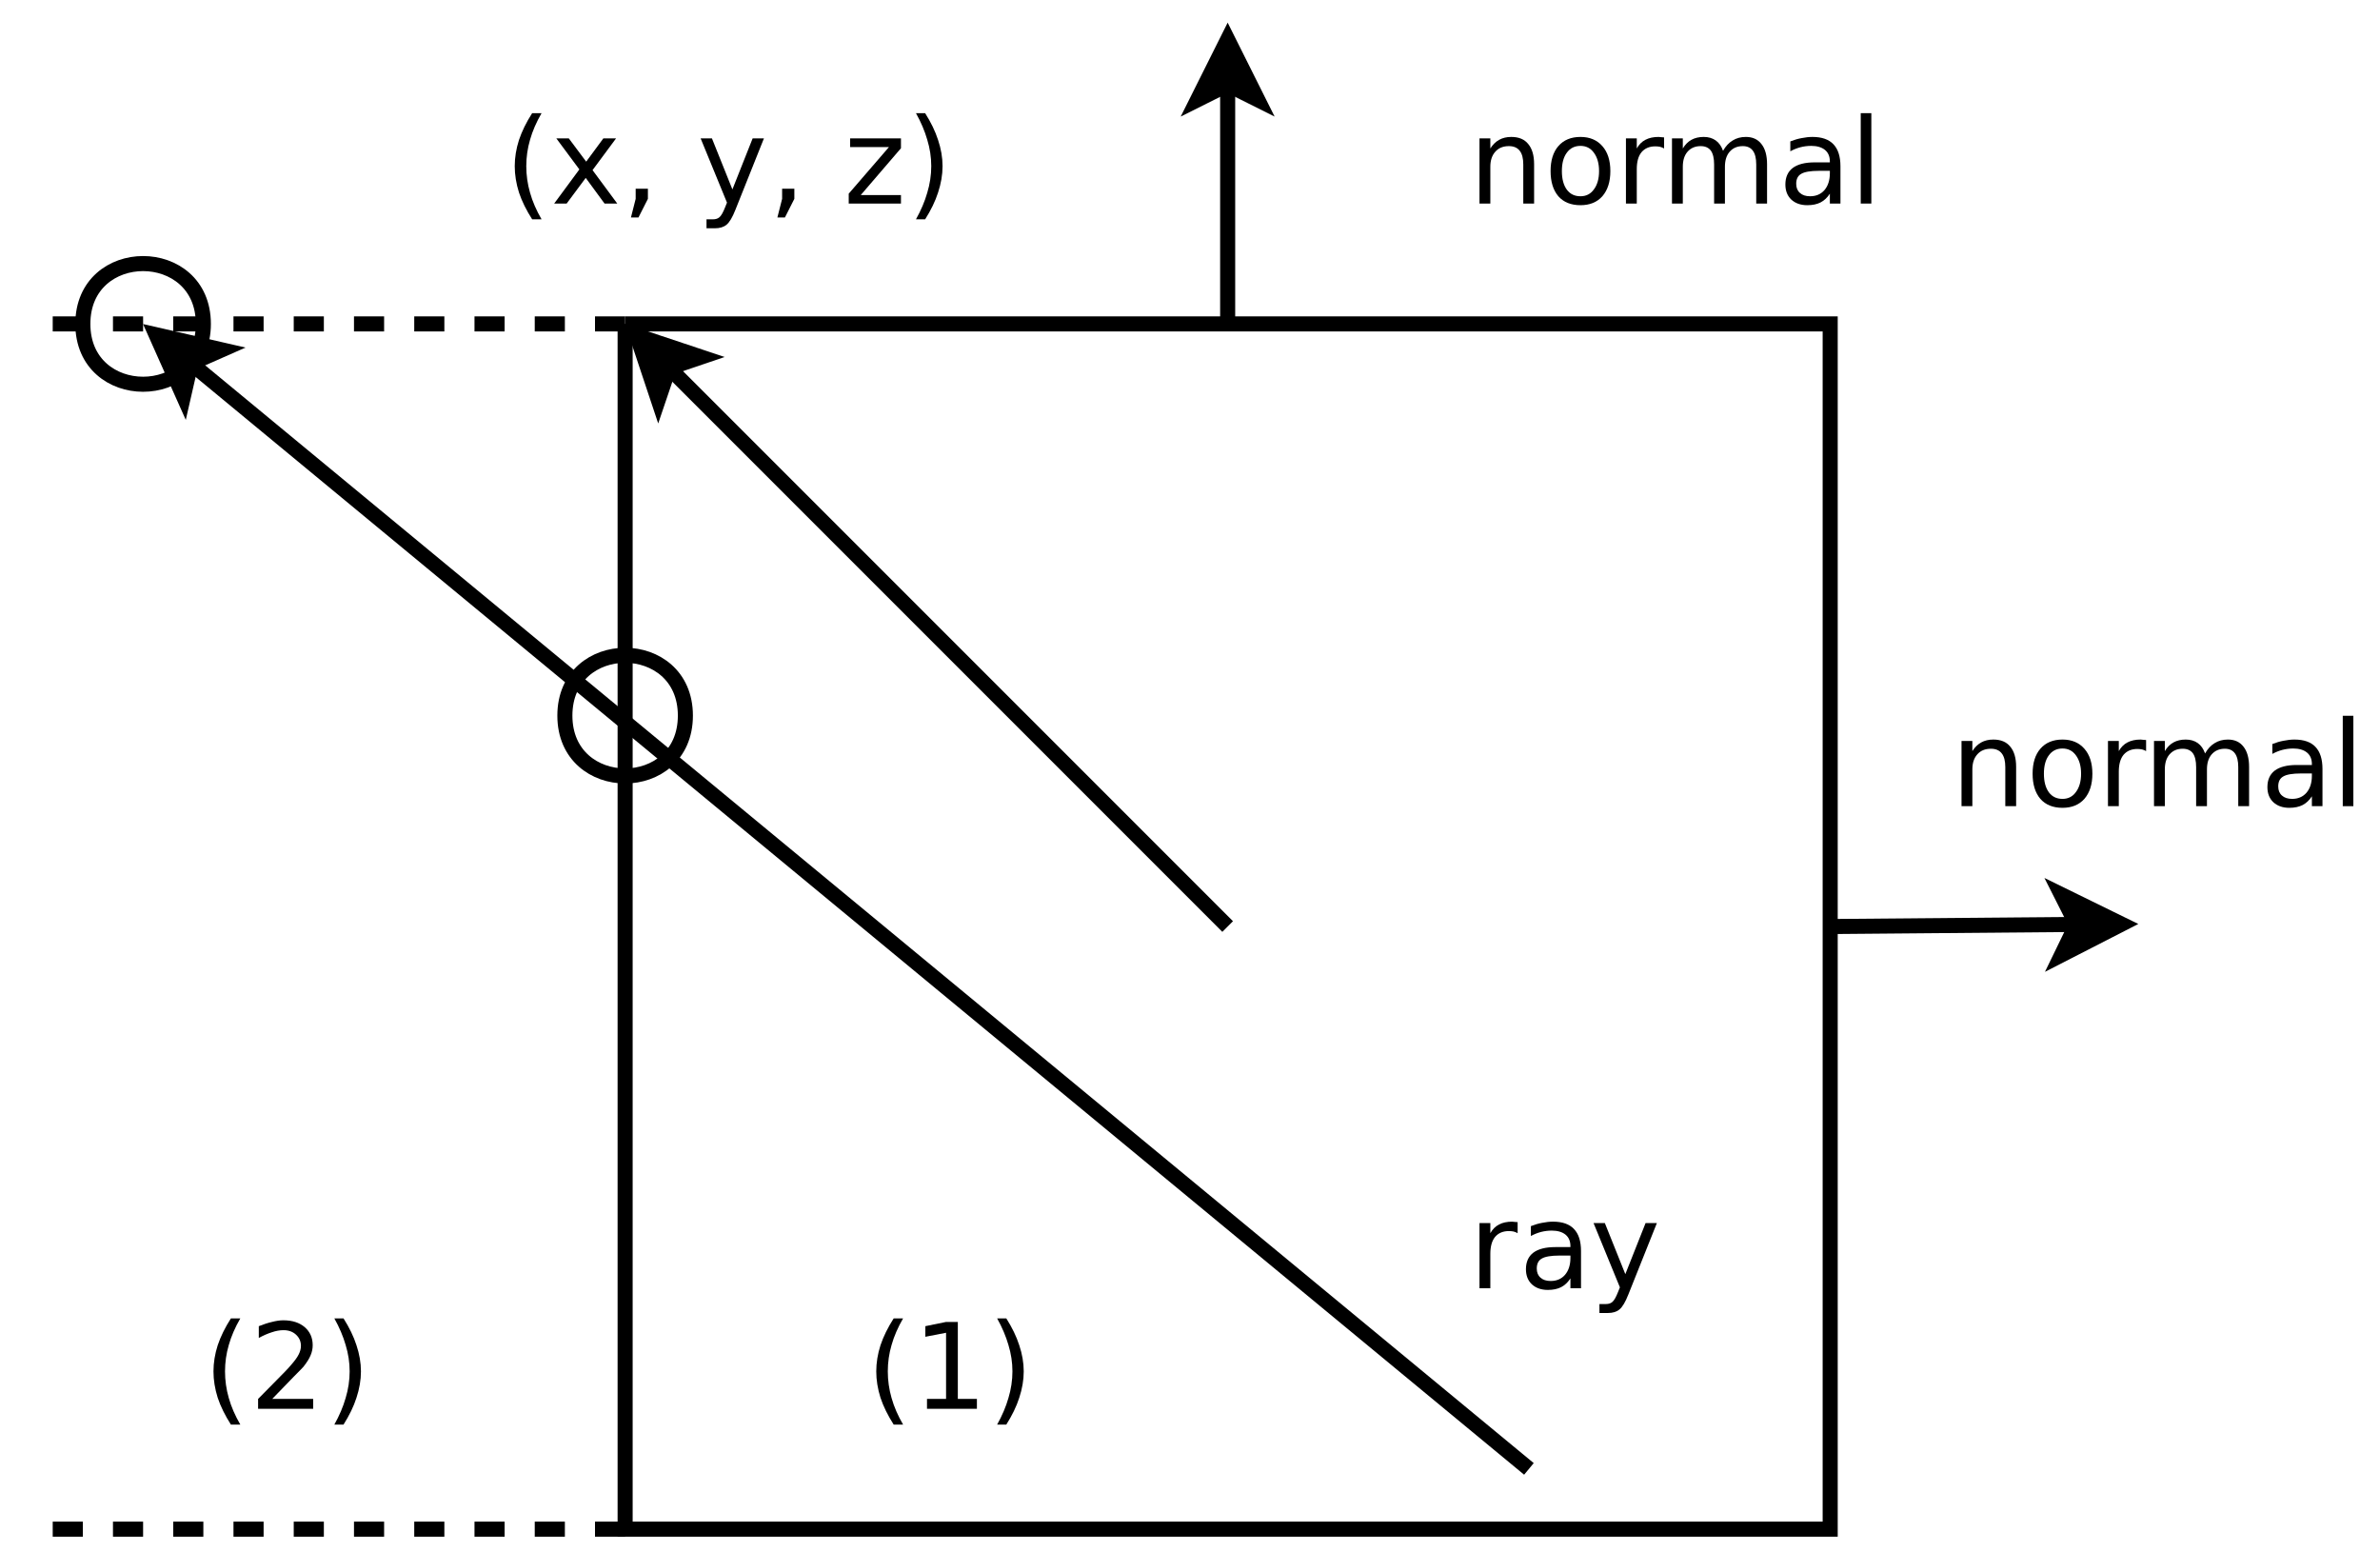 <?xml version="1.0" encoding="UTF-8"?>
<svg xmlns="http://www.w3.org/2000/svg" xmlns:xlink="http://www.w3.org/1999/xlink" width="158pt" height="103pt" viewBox="0 0 158 103" version="1.1">
<defs>
<g>
<symbol overflow="visible" id="glyph0-0">
<path style="stroke:none;" d="M 0.391 1.391 L 0.391 -5.578 L 4.344 -5.578 L 4.344 1.391 Z M 0.844 0.953 L 3.906 0.953 L 3.906 -5.125 L 0.844 -5.125 Z M 0.844 0.953 "/>
</symbol>
<symbol overflow="visible" id="glyph0-1">
<path style="stroke:none;" d="M 3.25 -3.656 C 3.164 -3.707 3.078 -3.742 2.984 -3.766 C 2.891 -3.785 2.785 -3.797 2.672 -3.797 C 2.273 -3.797 1.969 -3.664 1.75 -3.406 C 1.539 -3.145 1.438 -2.77 1.438 -2.281 L 1.438 0 L 0.719 0 L 0.719 -4.328 L 1.438 -4.328 L 1.438 -3.656 C 1.582 -3.914 1.773 -4.109 2.016 -4.234 C 2.254 -4.359 2.547 -4.422 2.891 -4.422 C 2.941 -4.422 2.992 -4.414 3.047 -4.406 C 3.109 -4.406 3.176 -4.398 3.25 -4.391 Z M 3.25 -3.656 "/>
</symbol>
<symbol overflow="visible" id="glyph0-2">
<path style="stroke:none;" d="M 2.703 -2.172 C 2.129 -2.172 1.734 -2.102 1.516 -1.969 C 1.297 -1.844 1.188 -1.625 1.188 -1.312 C 1.188 -1.051 1.27 -0.848 1.438 -0.703 C 1.602 -0.555 1.828 -0.484 2.109 -0.484 C 2.504 -0.484 2.82 -0.617 3.062 -0.891 C 3.301 -1.172 3.422 -1.547 3.422 -2.016 L 3.422 -2.172 Z M 4.125 -2.469 L 4.125 0 L 3.422 0 L 3.422 -0.656 C 3.254 -0.395 3.051 -0.203 2.812 -0.078 C 2.57 0.047 2.273 0.109 1.922 0.109 C 1.484 0.109 1.129 -0.016 0.859 -0.266 C 0.598 -0.516 0.469 -0.848 0.469 -1.266 C 0.469 -1.742 0.629 -2.109 0.953 -2.359 C 1.285 -2.609 1.773 -2.734 2.422 -2.734 L 3.422 -2.734 L 3.422 -2.797 C 3.422 -3.129 3.312 -3.383 3.094 -3.562 C 2.875 -3.738 2.57 -3.828 2.188 -3.828 C 1.938 -3.828 1.691 -3.797 1.453 -3.734 C 1.223 -3.672 1.004 -3.582 0.797 -3.469 L 0.797 -4.125 C 1.055 -4.227 1.305 -4.301 1.547 -4.344 C 1.797 -4.395 2.035 -4.422 2.266 -4.422 C 2.891 -4.422 3.352 -4.258 3.656 -3.938 C 3.969 -3.613 4.125 -3.125 4.125 -2.469 Z M 4.125 -2.469 "/>
</symbol>
<symbol overflow="visible" id="glyph0-3">
<path style="stroke:none;" d="M 2.547 0.406 C 2.348 0.914 2.148 1.25 1.953 1.406 C 1.766 1.562 1.508 1.641 1.188 1.641 L 0.625 1.641 L 0.625 1.047 L 1.047 1.047 C 1.234 1.047 1.379 1 1.484 0.906 C 1.598 0.812 1.723 0.594 1.859 0.25 L 1.984 -0.062 L 0.234 -4.328 L 0.984 -4.328 L 2.344 -0.938 L 3.688 -4.328 L 4.438 -4.328 Z M 2.547 0.406 "/>
</symbol>
<symbol overflow="visible" id="glyph0-4">
<path style="stroke:none;" d="M 4.344 -2.609 L 4.344 0 L 3.625 0 L 3.625 -2.594 C 3.625 -3 3.547 -3.301 3.391 -3.5 C 3.234 -3.707 2.992 -3.812 2.672 -3.812 C 2.285 -3.812 1.984 -3.688 1.766 -3.438 C 1.547 -3.195 1.438 -2.863 1.438 -2.438 L 1.438 0 L 0.719 0 L 0.719 -4.328 L 1.438 -4.328 L 1.438 -3.656 C 1.602 -3.914 1.801 -4.109 2.031 -4.234 C 2.258 -4.359 2.523 -4.422 2.828 -4.422 C 3.328 -4.422 3.703 -4.266 3.953 -3.953 C 4.211 -3.648 4.344 -3.203 4.344 -2.609 Z M 4.344 -2.609 "/>
</symbol>
<symbol overflow="visible" id="glyph0-5">
<path style="stroke:none;" d="M 2.422 -3.828 C 2.035 -3.828 1.734 -3.676 1.516 -3.375 C 1.297 -3.082 1.188 -2.676 1.188 -2.156 C 1.188 -1.633 1.297 -1.223 1.516 -0.922 C 1.734 -0.629 2.035 -0.484 2.422 -0.484 C 2.797 -0.484 3.094 -0.633 3.312 -0.938 C 3.539 -1.238 3.656 -1.645 3.656 -2.156 C 3.656 -2.664 3.539 -3.07 3.312 -3.375 C 3.094 -3.676 2.797 -3.828 2.422 -3.828 Z M 2.422 -4.422 C 3.035 -4.422 3.52 -4.219 3.875 -3.812 C 4.227 -3.414 4.406 -2.863 4.406 -2.156 C 4.406 -1.445 4.227 -0.891 3.875 -0.484 C 3.52 -0.086 3.035 0.109 2.422 0.109 C 1.797 0.109 1.305 -0.086 0.953 -0.484 C 0.609 -0.891 0.438 -1.445 0.438 -2.156 C 0.438 -2.863 0.609 -3.414 0.953 -3.812 C 1.305 -4.219 1.797 -4.422 2.422 -4.422 Z M 2.422 -4.422 "/>
</symbol>
<symbol overflow="visible" id="glyph0-6">
<path style="stroke:none;" d="M 4.109 -3.5 C 4.285 -3.812 4.5 -4.039 4.75 -4.188 C 5 -4.344 5.289 -4.422 5.625 -4.422 C 6.07 -4.422 6.414 -4.266 6.656 -3.953 C 6.906 -3.641 7.031 -3.191 7.031 -2.609 L 7.031 0 L 6.312 0 L 6.312 -2.594 C 6.312 -3 6.238 -3.301 6.094 -3.5 C 5.945 -3.707 5.723 -3.812 5.422 -3.812 C 5.055 -3.812 4.766 -3.688 4.547 -3.438 C 4.336 -3.195 4.234 -2.863 4.234 -2.438 L 4.234 0 L 3.516 0 L 3.516 -2.594 C 3.516 -3.008 3.441 -3.316 3.297 -3.516 C 3.148 -3.711 2.926 -3.812 2.625 -3.812 C 2.258 -3.812 1.969 -3.688 1.75 -3.438 C 1.539 -3.195 1.438 -2.863 1.438 -2.438 L 1.438 0 L 0.719 0 L 0.719 -4.328 L 1.438 -4.328 L 1.438 -3.656 C 1.594 -3.914 1.785 -4.109 2.016 -4.234 C 2.242 -4.359 2.516 -4.422 2.828 -4.422 C 3.141 -4.422 3.406 -4.344 3.625 -4.188 C 3.844 -4.031 4.004 -3.801 4.109 -3.5 Z M 4.109 -3.5 "/>
</symbol>
<symbol overflow="visible" id="glyph0-7">
<path style="stroke:none;" d="M 0.75 -6 L 1.453 -6 L 1.453 0 L 0.75 0 Z M 0.75 -6 "/>
</symbol>
<symbol overflow="visible" id="glyph0-8">
<path style="stroke:none;" d="M 2.453 -6 C 2.109 -5.406 1.852 -4.816 1.688 -4.234 C 1.52 -3.66 1.438 -3.078 1.438 -2.484 C 1.438 -1.891 1.52 -1.301 1.688 -0.719 C 1.852 -0.133 2.109 0.453 2.453 1.047 L 1.828 1.047 C 1.441 0.441 1.148 -0.148 0.953 -0.734 C 0.766 -1.328 0.672 -1.91 0.672 -2.484 C 0.672 -3.055 0.766 -3.633 0.953 -4.219 C 1.148 -4.801 1.441 -5.395 1.828 -6 Z M 2.453 -6 "/>
</symbol>
<symbol overflow="visible" id="glyph0-9">
<path style="stroke:none;" d="M 0.984 -0.656 L 2.25 -0.656 L 2.25 -5.047 L 0.875 -4.781 L 0.875 -5.484 L 2.25 -5.766 L 3.031 -5.766 L 3.031 -0.656 L 4.297 -0.656 L 4.297 0 L 0.984 0 Z M 0.984 -0.656 "/>
</symbol>
<symbol overflow="visible" id="glyph0-10">
<path style="stroke:none;" d="M 0.641 -6 L 1.25 -6 C 1.633 -5.395 1.922 -4.801 2.109 -4.219 C 2.305 -3.633 2.406 -3.055 2.406 -2.484 C 2.406 -1.91 2.305 -1.328 2.109 -0.734 C 1.922 -0.148 1.633 0.441 1.25 1.047 L 0.641 1.047 C 0.973 0.453 1.223 -0.133 1.391 -0.719 C 1.566 -1.301 1.656 -1.891 1.656 -2.484 C 1.656 -3.078 1.566 -3.66 1.391 -4.234 C 1.223 -4.816 0.973 -5.406 0.641 -6 Z M 0.641 -6 "/>
</symbol>
<symbol overflow="visible" id="glyph0-11">
<path style="stroke:none;" d="M 1.516 -0.656 L 4.234 -0.656 L 4.234 0 L 0.578 0 L 0.578 -0.656 C 0.867 -0.957 1.27 -1.363 1.781 -1.875 C 2.301 -2.395 2.625 -2.734 2.75 -2.891 C 3 -3.172 3.172 -3.406 3.266 -3.594 C 3.367 -3.789 3.422 -3.984 3.422 -4.172 C 3.422 -4.473 3.312 -4.723 3.094 -4.922 C 2.883 -5.117 2.609 -5.219 2.266 -5.219 C 2.016 -5.219 1.754 -5.172 1.484 -5.078 C 1.211 -4.992 0.926 -4.867 0.625 -4.703 L 0.625 -5.484 C 0.938 -5.609 1.227 -5.703 1.5 -5.766 C 1.77 -5.836 2.02 -5.875 2.25 -5.875 C 2.844 -5.875 3.316 -5.723 3.672 -5.422 C 4.023 -5.117 4.203 -4.719 4.203 -4.219 C 4.203 -3.988 4.156 -3.766 4.062 -3.547 C 3.977 -3.336 3.82 -3.086 3.594 -2.797 C 3.531 -2.723 3.32 -2.508 2.969 -2.156 C 2.625 -1.801 2.141 -1.301 1.516 -0.656 Z M 1.516 -0.656 "/>
</symbol>
<symbol overflow="visible" id="glyph0-12">
<path style="stroke:none;" d="M 4.344 -4.328 L 2.781 -2.219 L 4.422 0 L 3.578 0 L 2.328 -1.703 L 1.062 0 L 0.234 0 L 1.906 -2.266 L 0.375 -4.328 L 1.203 -4.328 L 2.359 -2.781 L 3.5 -4.328 Z M 4.344 -4.328 "/>
</symbol>
<symbol overflow="visible" id="glyph0-13">
<path style="stroke:none;" d="M 0.922 -0.984 L 1.734 -0.984 L 1.734 -0.312 L 1.109 0.922 L 0.609 0.922 L 0.922 -0.312 Z M 0.922 -0.984 "/>
</symbol>
<symbol overflow="visible" id="glyph0-14">
<path style="stroke:none;" d=""/>
</symbol>
<symbol overflow="visible" id="glyph0-15">
<path style="stroke:none;" d="M 0.438 -4.328 L 3.812 -4.328 L 3.812 -3.672 L 1.141 -0.562 L 3.812 -0.562 L 3.812 0 L 0.344 0 L 0.344 -0.656 L 3.016 -3.75 L 0.438 -3.75 Z M 0.438 -4.328 "/>
</symbol>
</g>
</defs>
<g id="surface147129">
<rect x="0" y="0" width="158" height="103" style="fill:rgb(100%,100%,100%);fill-opacity:1;stroke:none;"/>
<path style="fill:none;stroke-width:0.05;stroke-linecap:butt;stroke-linejoin:miter;stroke:rgb(0%,0%,0%);stroke-opacity:1;stroke-miterlimit:10;" d="M 15 10 L 19 10 L 19 14 L 15 14 L 15 10 " transform="matrix(20,0,0,20,-258.5,-178.5)"/>
<path style="fill:none;stroke-width:0.05;stroke-linecap:butt;stroke-linejoin:miter;stroke:rgb(0%,0%,0%);stroke-opacity:1;stroke-miterlimit:10;" d="M 19 12 L 19.817 11.993 " transform="matrix(20,0,0,20,-258.5,-178.5)"/>
<path style="fill-rule:evenodd;fill:rgb(0%,0%,0%);fill-opacity:1;stroke-width:0.05;stroke-linecap:butt;stroke-linejoin:miter;stroke:rgb(0%,0%,0%);stroke-opacity:1;stroke-miterlimit:10;" d="M 19.967 11.992 L 19.768 12.094 L 19.817 11.993 L 19.767 11.894 Z M 19.967 11.992 " transform="matrix(20,0,0,20,-258.5,-178.5)"/>
<path style="fill:none;stroke-width:0.05;stroke-linecap:butt;stroke-linejoin:miter;stroke:rgb(0%,0%,0%);stroke-opacity:1;stroke-miterlimit:10;" d="M 17 10 L 17 9.206 " transform="matrix(20,0,0,20,-258.5,-178.5)"/>
<path style="fill-rule:evenodd;fill:rgb(0%,0%,0%);fill-opacity:1;stroke-width:0.05;stroke-linecap:butt;stroke-linejoin:miter;stroke:rgb(0%,0%,0%);stroke-opacity:1;stroke-miterlimit:10;" d="M 17 9.056 L 17.1 9.256 L 17 9.206 L 16.9 9.256 Z M 17 9.056 " transform="matrix(20,0,0,20,-258.5,-178.5)"/>
<path style="fill:none;stroke-width:0.05;stroke-linecap:butt;stroke-linejoin:miter;stroke:rgb(0%,0%,0%);stroke-opacity:1;stroke-miterlimit:10;" d="M 18 13.8 L 13.559 10.131 " transform="matrix(20,0,0,20,-258.5,-178.5)"/>
<path style="fill-rule:evenodd;fill:rgb(0%,0%,0%);fill-opacity:1;stroke-width:0.05;stroke-linecap:butt;stroke-linejoin:miter;stroke:rgb(0%,0%,0%);stroke-opacity:1;stroke-miterlimit:10;" d="M 13.443 10.036 L 13.661 10.086 L 13.559 10.131 L 13.534 10.24 Z M 13.443 10.036 " transform="matrix(20,0,0,20,-258.5,-178.5)"/>
<g style="fill:rgb(0%,0%,0%);fill-opacity:1;">
  <use xlink:href="#glyph0-1" x="97.5" y="85.511"/>
  <use xlink:href="#glyph0-2" x="100.833" y="85.511"/>
  <use xlink:href="#glyph0-3" x="105.556" y="85.511"/>
</g>
<g style="fill:rgb(0%,0%,0%);fill-opacity:1;">
  <use xlink:href="#glyph0-4" x="97.5" y="13.511"/>
  <use xlink:href="#glyph0-5" x="102.5" y="13.511"/>
  <use xlink:href="#glyph0-1" x="107.222" y="13.511"/>
  <use xlink:href="#glyph0-6" x="110.278" y="13.511"/>
  <use xlink:href="#glyph0-2" x="118.056" y="13.511"/>
  <use xlink:href="#glyph0-7" x="122.778" y="13.511"/>
</g>
<g style="fill:rgb(0%,0%,0%);fill-opacity:1;">
  <use xlink:href="#glyph0-4" x="129.5" y="53.511"/>
  <use xlink:href="#glyph0-5" x="134.5" y="53.511"/>
  <use xlink:href="#glyph0-1" x="139.222" y="53.511"/>
  <use xlink:href="#glyph0-6" x="142.278" y="53.511"/>
  <use xlink:href="#glyph0-2" x="150.056" y="53.511"/>
  <use xlink:href="#glyph0-7" x="154.778" y="53.511"/>
</g>
<path style="fill:none;stroke-width:0.05;stroke-linecap:butt;stroke-linejoin:miter;stroke:rgb(0%,0%,0%);stroke-opacity:1;stroke-miterlimit:10;" d="M 17 12 L 15.146 10.146 " transform="matrix(20,0,0,20,-258.5,-178.5)"/>
<path style="fill-rule:evenodd;fill:rgb(0%,0%,0%);fill-opacity:1;stroke-width:0.05;stroke-linecap:butt;stroke-linejoin:miter;stroke:rgb(0%,0%,0%);stroke-opacity:1;stroke-miterlimit:10;" d="M 15.039 10.039 L 15.252 10.11 L 15.146 10.146 L 15.11 10.252 Z M 15.039 10.039 " transform="matrix(20,0,0,20,-258.5,-178.5)"/>
<path style="fill:none;stroke-width:0.05;stroke-linecap:butt;stroke-linejoin:miter;stroke:rgb(0%,0%,0%);stroke-opacity:1;stroke-dasharray:0.1,0.1;stroke-miterlimit:10;" d="M 15 10 L 13 10 " transform="matrix(20,0,0,20,-258.5,-178.5)"/>
<path style="fill:none;stroke-width:0.05;stroke-linecap:butt;stroke-linejoin:miter;stroke:rgb(0%,0%,0%);stroke-opacity:1;stroke-dasharray:0.1,0.1;stroke-miterlimit:10;" d="M 15 14 L 13 14 " transform="matrix(20,0,0,20,-258.5,-178.5)"/>
<g style="fill:rgb(0%,0%,0%);fill-opacity:1;">
  <use xlink:href="#glyph0-8" x="57.5" y="93.511"/>
  <use xlink:href="#glyph0-9" x="60.556" y="93.511"/>
  <use xlink:href="#glyph0-10" x="65.556" y="93.511"/>
</g>
<g style="fill:rgb(0%,0%,0%);fill-opacity:1;">
  <use xlink:href="#glyph0-8" x="13.5" y="93.511"/>
  <use xlink:href="#glyph0-11" x="16.556" y="93.511"/>
  <use xlink:href="#glyph0-10" x="21.556" y="93.511"/>
</g>
<g style="fill:rgb(0%,0%,0%);fill-opacity:1;">
  <use xlink:href="#glyph0-8" x="33.5" y="13.511"/>
  <use xlink:href="#glyph0-12" x="36.556" y="13.511"/>
  <use xlink:href="#glyph0-13" x="41.278" y="13.511"/>
  <use xlink:href="#glyph0-14" x="43.778" y="13.511"/>
  <use xlink:href="#glyph0-3" x="46.278" y="13.511"/>
  <use xlink:href="#glyph0-13" x="51" y="13.511"/>
  <use xlink:href="#glyph0-14" x="53.5" y="13.511"/>
  <use xlink:href="#glyph0-15" x="56" y="13.511"/>
  <use xlink:href="#glyph0-10" x="60.167" y="13.511"/>
</g>
<path style="fill:none;stroke-width:0.05;stroke-linecap:butt;stroke-linejoin:miter;stroke:rgb(0%,0%,0%);stroke-opacity:1;stroke-miterlimit:10;" d="M 13.6 10 C 13.6 10.267 13.2 10.267 13.2 10 C 13.2 9.733 13.6 9.733 13.6 10 " transform="matrix(20,0,0,20,-258.5,-178.5)"/>
<path style="fill:none;stroke-width:0.05;stroke-linecap:butt;stroke-linejoin:miter;stroke:rgb(0%,0%,0%);stroke-opacity:1;stroke-miterlimit:10;" d="M 15.2 11.3 C 15.2 11.567 14.8 11.567 14.8 11.3 C 14.8 11.033 15.2 11.033 15.2 11.3 " transform="matrix(20,0,0,20,-258.5,-178.5)"/>
</g>
</svg>
